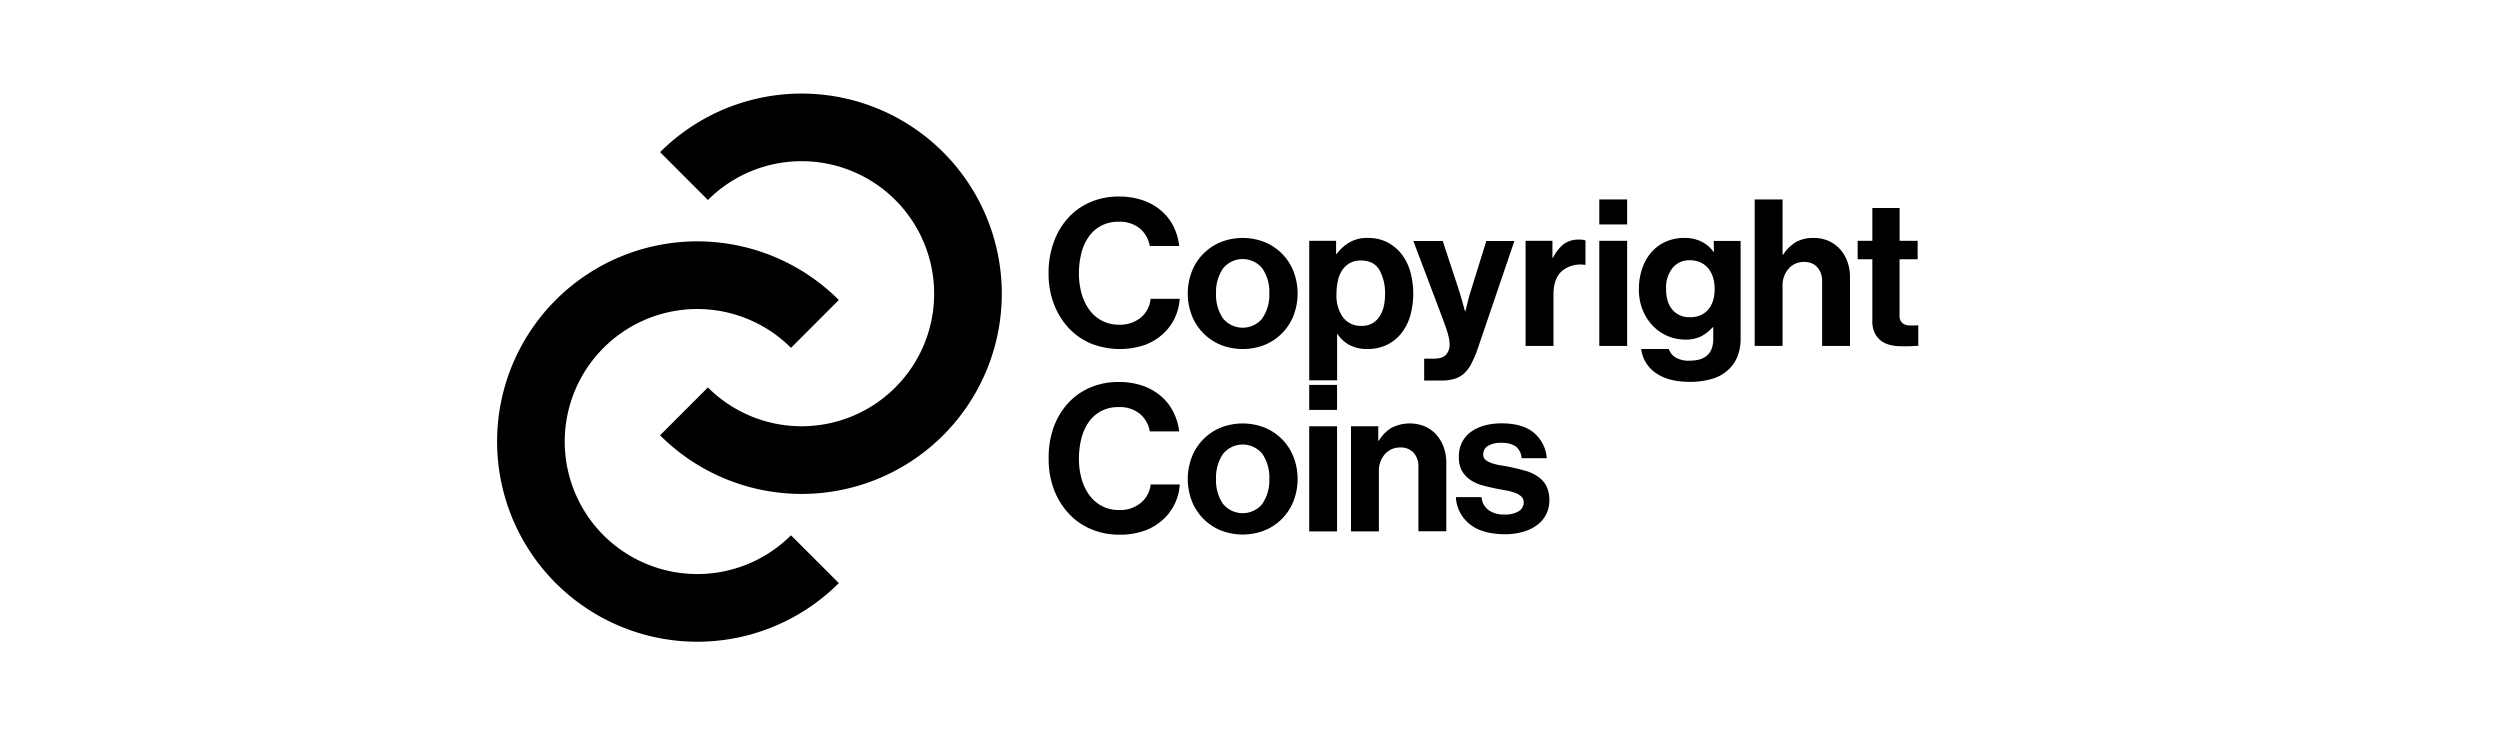 <svg id="Lager_1" data-name="Lager 1" xmlns="http://www.w3.org/2000/svg" viewBox="0 0 850 250"><path d="M387.85,108a11.13,11.13,0,0,1-7.35,2.4,12.16,12.16,0,0,1-10-4.91,16.77,16.77,0,0,1-2.72-5.54,24.75,24.75,0,0,1-.94-7,27.59,27.59,0,0,1,.83-6.9,17,17,0,0,1,2.51-5.57,12,12,0,0,1,4.22-3.73,12.53,12.53,0,0,1,6-1.36,10.78,10.78,0,0,1,7.11,2.26,9.9,9.9,0,0,1,3.41,6h10A19.77,19.77,0,0,0,399,77a17.16,17.16,0,0,0-4.14-5.33,19.22,19.22,0,0,0-6.24-3.55,24.37,24.37,0,0,0-8.22-1.29,23.82,23.82,0,0,0-9.92,2,21.71,21.71,0,0,0-7.53,5.5,24.7,24.7,0,0,0-4.77,8.29,30.74,30.74,0,0,0-1.67,10.28,29.11,29.11,0,0,0,1.77,10.34,25,25,0,0,0,4.95,8.15,22.11,22.11,0,0,0,7.59,5.37,26.69,26.69,0,0,0,18.54.48,19.14,19.14,0,0,0,6.23-3.86,17.41,17.41,0,0,0,3.9-5.4,17.59,17.59,0,0,0,1.6-6.38h-9.89A9.43,9.43,0,0,1,387.85,108Z"/><path d="M436,86.37a18.08,18.08,0,0,0-5.89-4,20.36,20.36,0,0,0-15.19,0,17.76,17.76,0,0,0-9.72,10,20.92,20.92,0,0,0,0,14.84,17.81,17.81,0,0,0,9.72,10,20.48,20.48,0,0,0,15.19,0,17.73,17.73,0,0,0,9.72-10,20.92,20.92,0,0,0,0-14.84A18.13,18.13,0,0,0,436,86.37Zm-6.76,21.84a8.65,8.65,0,0,1-13.45,0,14,14,0,0,1-2.33-8.43,14.19,14.19,0,0,1,2.33-8.46,8.6,8.6,0,0,1,13.45,0,14.19,14.19,0,0,1,2.33,8.46A14,14,0,0,1,429.19,108.21Z"/><path d="M471.33,117.34a14.18,14.18,0,0,0,4.91-3.76,17.3,17.3,0,0,0,3.17-6,28,28,0,0,0,0-15.5,17.18,17.18,0,0,0-3.13-6,14.72,14.72,0,0,0-4.91-3.86A14.43,14.43,0,0,0,465,80.9a11.83,11.83,0,0,0-6.24,1.54,14.64,14.64,0,0,0-4.28,3.9h-.21V81.88h-9.13v47.44h9.48V113.58h.14a11.4,11.4,0,0,0,4,3.69,12.76,12.76,0,0,0,6.27,1.39A14.8,14.8,0,0,0,471.33,117.34Zm-14.74-9.48a12.71,12.71,0,0,1-2.19-7.8,21.63,21.63,0,0,1,.45-4.49,10.59,10.59,0,0,1,1.46-3.66,7.81,7.81,0,0,1,2.58-2.44,7.52,7.52,0,0,1,3.8-.9q4.38,0,6.3,3.2a16,16,0,0,1,1.92,8.29q0,5.09-2.13,7.91a6.8,6.8,0,0,1-5.74,2.82A7.54,7.54,0,0,1,456.59,107.86Z"/><path d="M500.3,123.57a36.65,36.65,0,0,0,2.12-5l12.47-36.64h-9.54l-5,16.09c-.28.84-.54,1.71-.8,2.61s-.47,1.76-.66,2.55-.44,1.76-.63,2.64h-.14c-.28-.88-.53-1.76-.76-2.64s-.48-1.64-.73-2.55-.53-1.77-.81-2.61l-5.29-16.09h-10l9.61,25.43c.51,1.34.94,2.52,1.29,3.52s.63,1.87.84,2.61a16.79,16.79,0,0,1,.45,2,10.46,10.46,0,0,1,.14,1.57,5,5,0,0,1-1.22,3.55c-.81.89-2.17,1.33-4.08,1.33h-3.34v7.45h5.57a16.5,16.5,0,0,0,4.64-.56,8.41,8.41,0,0,0,3.34-1.84A12,12,0,0,0,500.3,123.57Z"/><path d="M531.66,83a13.72,13.72,0,0,0-3.62,4.6h-.21V81.88H518.7v35.74h9.48V100.2q0-5.64,3-8.15a9.89,9.89,0,0,1,7.67-2h.21V81.74a6.75,6.75,0,0,0-2.23-.28A8.32,8.32,0,0,0,531.66,83Z"/><rect x="543.76" y="67.81" width="9.47" height="8.5"/><rect x="543.76" y="81.88" width="9.47" height="35.74"/><path d="M582.73,85.64h-.14a11,11,0,0,0-4.07-3.48,12.67,12.67,0,0,0-5.82-1.26,15.56,15.56,0,0,0-6.23,1.22,13.88,13.88,0,0,0-4.88,3.52,16.51,16.51,0,0,0-3.21,5.54,21.59,21.59,0,0,0-1.15,7.21,18.25,18.25,0,0,0,1.36,7.21,16.85,16.85,0,0,0,3.56,5.36,15,15,0,0,0,5,3.35,15.4,15.4,0,0,0,5.82,1.15,11.53,11.53,0,0,0,5.57-1.19,13.71,13.71,0,0,0,3.76-3h.21v3.9q0,7.45-7.94,7.45a8.68,8.68,0,0,1-5-1.15,5.53,5.53,0,0,1-2.19-2.82H558a11.61,11.61,0,0,0,5,8.19q4.29,3,11.67,3a26.08,26.08,0,0,0,7.32-1,13.57,13.57,0,0,0,5.57-3.06,12.29,12.29,0,0,0,3.13-4.46,16.38,16.38,0,0,0,1.12-6.41v-33h-9.13Zm-.21,16.3A9,9,0,0,1,581,105a7.13,7.13,0,0,1-2.62,2.09,8.81,8.81,0,0,1-3.83.76,7.41,7.41,0,0,1-5.88-2.5c-1.47-1.68-2.2-4-2.2-7.11a10.72,10.72,0,0,1,2.2-7.14,7.21,7.21,0,0,1,5.81-2.61,8.64,8.64,0,0,1,3.76.76,7.51,7.51,0,0,1,2.65,2.09,9.16,9.16,0,0,1,1.57,3.1,13.13,13.13,0,0,1,.52,3.73A13.68,13.68,0,0,1,582.52,101.94Z"/><path d="M625.58,84.7a11.57,11.57,0,0,0-3.87-2.79,12.31,12.31,0,0,0-5.05-1,11.82,11.82,0,0,0-6.06,1.4,13.8,13.8,0,0,0-4.32,4.25h-.21V67.81H596.6v49.81h9.47V97.34a8.51,8.51,0,0,1,2.06-6,6.71,6.71,0,0,1,5.19-2.27,5.79,5.79,0,0,1,4.59,1.82,6.85,6.85,0,0,1,1.61,4.73v22H629V94.28a15.44,15.44,0,0,0-.9-5.37A13,13,0,0,0,625.58,84.7Z"/><path d="M651.24,110.65h-1.81a4,4,0,0,1-2.58-.77,3.35,3.35,0,0,1-1-2.78V88.15H652V81.88h-6.13V70.73h-9.27V81.88h-5v6.27h5v21a9,9,0,0,0,.87,4.18,7.36,7.36,0,0,0,2.26,2.65,8.59,8.59,0,0,0,3.11,1.35,15.31,15.31,0,0,0,3.44.39h2.51c.74,0,1.37,0,1.88-.07s1.07,0,1.54-.07v-7A6.46,6.46,0,0,1,651.24,110.65Z"/><path d="M387.85,171a11.08,11.08,0,0,1-7.35,2.41,12.16,12.16,0,0,1-10-4.91,17,17,0,0,1-2.72-5.54,24.82,24.82,0,0,1-.94-7,27.64,27.64,0,0,1,.83-6.9,17.22,17.22,0,0,1,2.51-5.57,12.1,12.1,0,0,1,4.22-3.73,12.65,12.65,0,0,1,6-1.35,10.73,10.73,0,0,1,7.11,2.26,9.9,9.9,0,0,1,3.41,6h10a19.7,19.7,0,0,0-2-6.62,17,17,0,0,0-4.14-5.33,19.24,19.24,0,0,0-6.24-3.56,24.63,24.63,0,0,0-8.22-1.28,24,24,0,0,0-9.92,2,21.84,21.84,0,0,0-7.53,5.5,24.65,24.65,0,0,0-4.77,8.3A30.68,30.68,0,0,0,356.54,156a29.21,29.21,0,0,0,1.77,10.35,25.12,25.12,0,0,0,4.95,8.15,22,22,0,0,0,7.59,5.36,24,24,0,0,0,9.65,1.92,24.54,24.54,0,0,0,8.89-1.43,19,19,0,0,0,6.23-3.87,17.29,17.29,0,0,0,3.9-5.4,17.54,17.54,0,0,0,1.6-6.37h-9.89A9.41,9.41,0,0,1,387.85,171Z"/><path d="M436,149.44a18.1,18.1,0,0,0-5.89-4,20.48,20.48,0,0,0-15.19,0,17.81,17.81,0,0,0-9.72,10,20.92,20.92,0,0,0,0,14.84,17.81,17.81,0,0,0,9.72,10,20.48,20.48,0,0,0,15.19,0,17.73,17.73,0,0,0,9.72-10,20.92,20.92,0,0,0,0-14.84A18,18,0,0,0,436,149.44Zm-6.76,21.84a8.67,8.67,0,0,1-13.45,0,14,14,0,0,1-2.33-8.43,14.2,14.2,0,0,1,2.33-8.47,8.6,8.6,0,0,1,13.45,0,14.2,14.2,0,0,1,2.33,8.47A14,14,0,0,1,429.19,171.28Z"/><rect x="445.13" y="144.94" width="9.47" height="35.74"/><rect x="445.13" y="130.87" width="9.47" height="8.5"/><path d="M488.32,147.77a11.17,11.17,0,0,0-3.86-2.79,13.63,13.63,0,0,0-11.29.45,12.61,12.61,0,0,0-4.35,4.39h-.21v-4.88h-9.27v35.74h9.48V160.41a8.53,8.53,0,0,1,2.05-6,6.74,6.74,0,0,1,5.19-2.26,5.81,5.81,0,0,1,4.6,1.81,6.89,6.89,0,0,1,1.6,4.74v21.94h9.48V157.34a15.15,15.15,0,0,0-.91-5.36A12.84,12.84,0,0,0,488.32,147.77Z"/><path d="M522.7,161.91a14,14,0,0,0-4.08-1.85c-1.51-.42-3-.79-4.49-1.11-1.26-.28-2.48-.51-3.66-.7a19.19,19.19,0,0,1-3.14-.73,7,7,0,0,1-2.19-1.12,2.2,2.2,0,0,1-.84-1.84,3.25,3.25,0,0,1,1.68-3,8.48,8.48,0,0,1,4.45-1,8.62,8.62,0,0,1,4.81,1.15,5.3,5.3,0,0,1,2.09,4.07h8.57a12.42,12.42,0,0,0-4.39-8.64q-3.82-3.19-10.94-3.2a22.17,22.17,0,0,0-5.71.7,13.86,13.86,0,0,0-4.63,2.12,10.05,10.05,0,0,0-3.1,3.55,10.66,10.66,0,0,0-1.12,5,9.57,9.57,0,0,0,1.08,4.81,9.06,9.06,0,0,0,2.86,3.07,13.9,13.9,0,0,0,4,1.81c1.51.42,3.08.79,4.7,1.11,1.21.24,2.38.46,3.52.66a17,17,0,0,1,3,.81,6.08,6.08,0,0,1,2.09,1.25,2.67,2.67,0,0,1,.8,2,3.44,3.44,0,0,1-1.71,3,8.87,8.87,0,0,1-4.84,1.11,9.17,9.17,0,0,1-5.26-1.39,6.31,6.31,0,0,1-2.54-4.53H495a12.43,12.43,0,0,0,4.67,9.16q4.25,3.45,12.05,3.45a21.85,21.85,0,0,0,6.09-.8,14.91,14.91,0,0,0,4.74-2.27,10.11,10.11,0,0,0,4.22-8.43,10.44,10.44,0,0,0-1.12-5.12A9.28,9.28,0,0,0,522.7,161.91Z"/><path d="M224.42,51.72,240.69,68a45.06,45.06,0,1,1,0,63.73L224.42,148a68.06,68.06,0,1,0,0-96.25Z"/><path d="M205.21,182a45.06,45.06,0,1,1,63.73-63.73L285.2,102a68.06,68.06,0,1,0,0,96.25L268.94,182A45.12,45.12,0,0,1,205.21,182Z"/></svg>